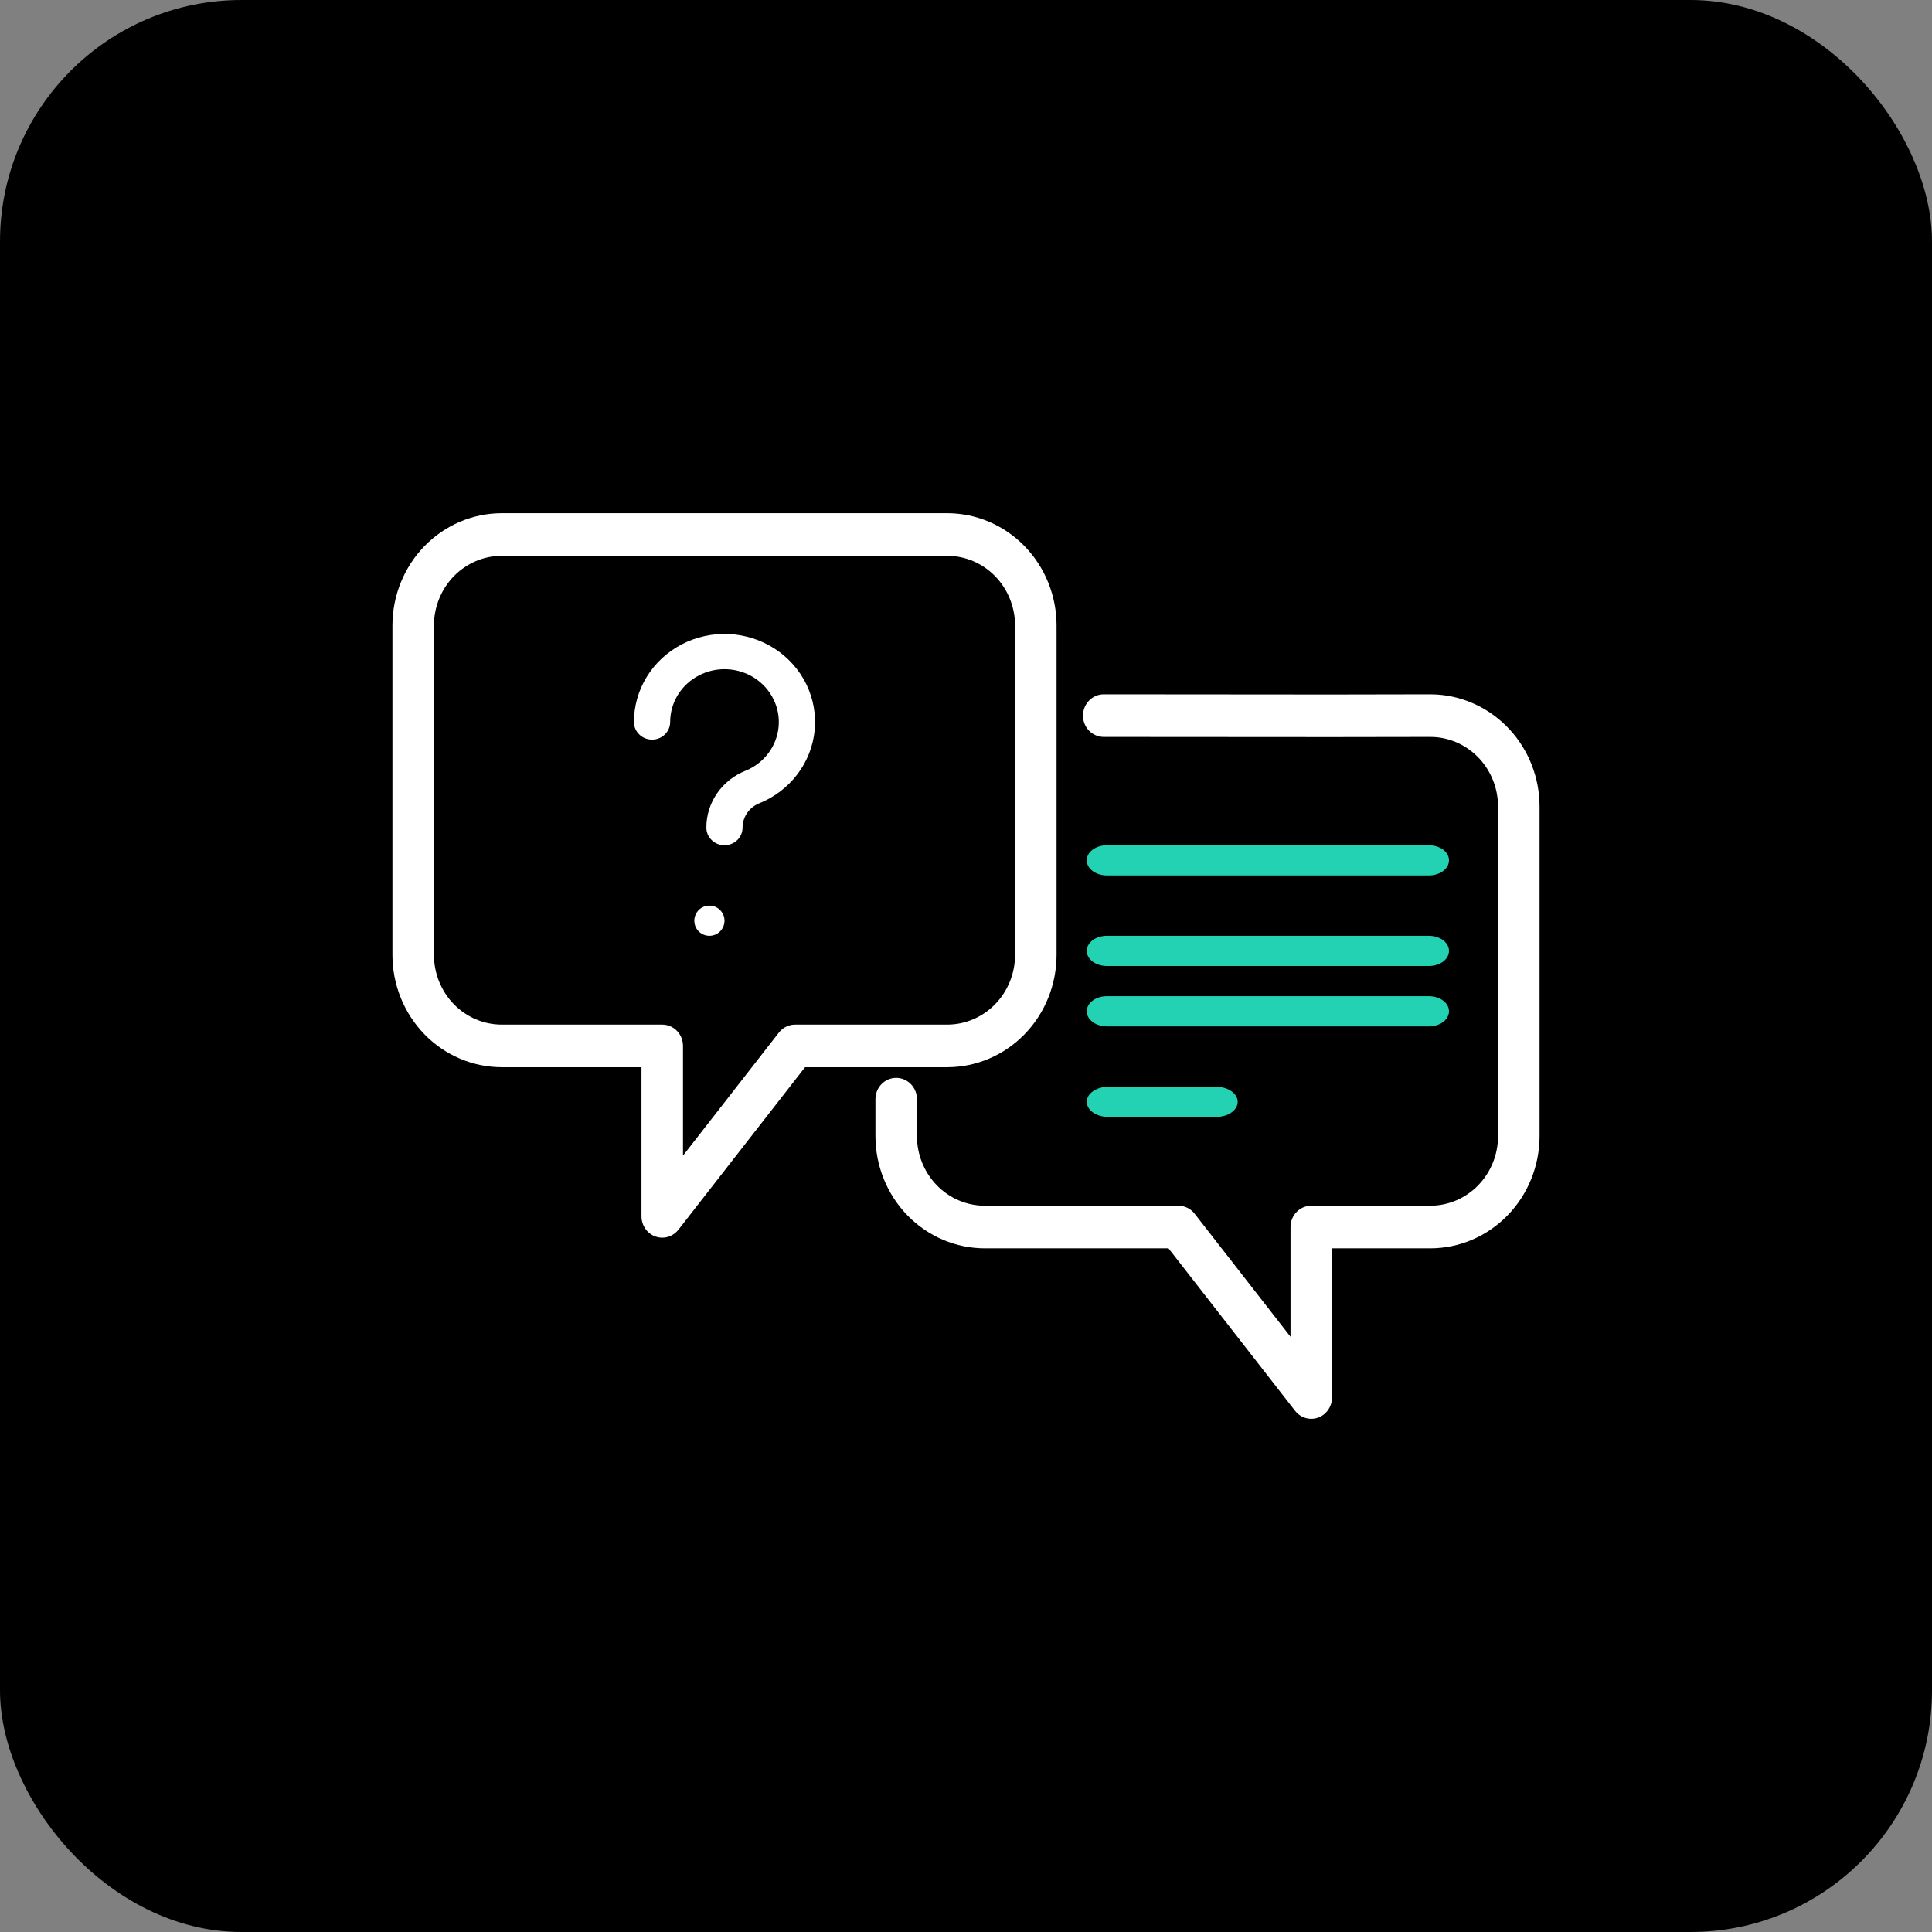 <svg width="64" height="64" viewBox="0 0 64 64" fill="none" xmlns="http://www.w3.org/2000/svg">
<rect x="0" y="0" width="64" height="64" fill="#808080" stroke="none"/>
<g id="Frame 12">
<rect width="64" height="64" rx="8" fill="black"/>
<g id="Group 11">
<path id="Vector" d="M21.938 41C21.755 41 21.58 40.925 21.451 40.793C21.323 40.661 21.25 40.481 21.25 40.294V35.353H16.622C15.661 35.352 14.741 34.96 14.062 34.263C13.383 33.566 13.001 32.62 13 31.635V20.718C13.001 19.733 13.383 18.787 14.062 18.09C14.741 17.393 15.661 17.001 16.622 17H31.378C32.339 17.001 33.259 17.393 33.938 18.09C34.617 18.787 34.999 19.733 35 20.718V31.635C34.999 32.62 34.617 33.566 33.938 34.263C33.259 34.96 32.339 35.352 31.378 35.353H26.668L22.474 40.735C22.409 40.818 22.328 40.884 22.235 40.93C22.142 40.976 22.041 41 21.938 41ZM16.622 18.412C16.026 18.413 15.455 18.656 15.034 19.088C14.613 19.52 14.376 20.107 14.375 20.718V31.635C14.376 32.246 14.613 32.832 15.034 33.265C15.455 33.697 16.026 33.941 16.622 33.941H21.938C22.12 33.941 22.295 34.016 22.424 34.148C22.553 34.28 22.625 34.46 22.625 34.647V38.282L25.801 34.206C25.865 34.123 25.947 34.056 26.04 34.011C26.133 33.965 26.234 33.941 26.337 33.941H31.379C31.974 33.941 32.545 33.697 32.966 33.265C33.387 32.832 33.624 32.246 33.625 31.635V20.718C33.624 20.107 33.387 19.52 32.966 19.088C32.545 18.656 31.974 18.413 31.378 18.412H16.622Z" fill="white"/>
<path id="Vector_2" d="M43.438 47C43.334 47 43.233 46.976 43.14 46.93C43.047 46.885 42.965 46.818 42.901 46.735L38.708 41.353H32.622C31.662 41.352 30.741 40.96 30.062 40.263C29.383 39.566 29.001 38.62 29 37.635V36.412C29 36.225 29.072 36.045 29.201 35.913C29.33 35.78 29.505 35.706 29.688 35.706C29.87 35.706 30.045 35.78 30.174 35.913C30.303 36.045 30.375 36.225 30.375 36.412V37.635C30.376 38.246 30.613 38.832 31.034 39.265C31.455 39.697 32.026 39.941 32.621 39.941H39.038C39.141 39.941 39.242 39.965 39.335 40.011C39.428 40.056 39.51 40.123 39.574 40.206L42.75 44.282V40.647C42.75 40.46 42.822 40.28 42.951 40.148C43.08 40.016 43.255 39.941 43.438 39.941H47.379C47.974 39.941 48.545 39.697 48.966 39.265C49.387 38.832 49.624 38.246 49.625 37.635V26.718C49.624 26.132 49.407 25.567 49.016 25.14C48.625 24.712 48.09 24.453 47.52 24.416C47.476 24.413 47.428 24.412 47.379 24.412L44.126 24.417L36.562 24.412C36.38 24.412 36.205 24.337 36.076 24.205C35.947 24.073 35.875 23.893 35.875 23.706C35.875 23.519 35.947 23.339 36.076 23.207C36.205 23.074 36.38 23 36.562 23L44.125 23.006L47.378 23C47.453 23 47.527 23.003 47.6 23.007C48.52 23.066 49.384 23.483 50.015 24.172C50.647 24.862 50.999 25.772 51 26.718V37.635C50.999 38.62 50.617 39.566 49.938 40.263C49.259 40.96 48.339 41.352 47.379 41.353H44.125V46.294C44.125 46.481 44.052 46.661 43.923 46.793C43.795 46.925 43.62 47 43.438 47Z" fill="white"/>
<path id="Vector_3" d="M23.999 28C23.84 28 23.687 27.939 23.575 27.829C23.462 27.72 23.399 27.572 23.399 27.417C23.398 27.014 23.52 26.62 23.75 26.285C23.98 25.95 24.308 25.688 24.69 25.534C24.991 25.413 25.253 25.214 25.447 24.959C25.64 24.704 25.759 24.403 25.791 24.088C25.823 23.773 25.766 23.455 25.626 23.169C25.487 22.882 25.27 22.638 24.999 22.462C24.728 22.286 24.413 22.185 24.087 22.17C23.762 22.154 23.438 22.225 23.151 22.375C22.863 22.524 22.623 22.747 22.455 23.018C22.288 23.29 22.2 23.601 22.2 23.918C22.2 24.073 22.136 24.221 22.024 24.33C21.911 24.44 21.759 24.501 21.6 24.501C21.441 24.501 21.288 24.44 21.176 24.33C21.063 24.221 21 24.073 21 23.918C21 23.39 21.147 22.872 21.426 22.419C21.705 21.965 22.105 21.595 22.584 21.345C23.063 21.096 23.603 20.978 24.145 21.003C24.688 21.029 25.213 21.197 25.665 21.49C26.116 21.783 26.478 22.19 26.711 22.667C26.943 23.145 27.038 23.674 26.986 24.2C26.933 24.726 26.735 25.227 26.412 25.652C26.089 26.076 25.653 26.408 25.152 26.61C24.988 26.677 24.848 26.788 24.749 26.932C24.651 27.076 24.598 27.244 24.598 27.417C24.598 27.572 24.535 27.72 24.423 27.829C24.31 27.939 24.158 28 23.999 28Z" fill="white"/>
<path id="Vector_4" d="M23.5 31C23.776 31 24 30.776 24 30.5C24 30.224 23.776 30 23.5 30C23.224 30 23 30.224 23 30.5C23 30.776 23.224 31 23.5 31Z" fill="white"/>
<path id="Vector_5" d="M47.333 29H36.667C36.49 29 36.32 28.947 36.195 28.854C36.07 28.76 36 28.633 36 28.5C36 28.367 36.07 28.24 36.195 28.146C36.32 28.053 36.49 28 36.667 28H47.333C47.51 28 47.68 28.053 47.805 28.146C47.93 28.24 48 28.367 48 28.5C48 28.633 47.93 28.76 47.805 28.854C47.68 28.947 47.51 29 47.333 29Z" fill="#23D2B3"/>
<path id="Vector_6" d="M47.333 32H36.667C36.49 32 36.32 31.947 36.195 31.854C36.07 31.76 36 31.633 36 31.5C36 31.367 36.07 31.24 36.195 31.146C36.32 31.053 36.49 31 36.667 31H47.333C47.51 31 47.68 31.053 47.805 31.146C47.93 31.24 48 31.367 48 31.5C48 31.633 47.93 31.76 47.805 31.854C47.68 31.947 47.51 32 47.333 32Z" fill="#23D2B3"/>
<path id="Vector_7" d="M47.333 34H36.667C36.49 34 36.32 33.947 36.195 33.854C36.07 33.76 36 33.633 36 33.5C36 33.367 36.07 33.24 36.195 33.146C36.32 33.053 36.49 33 36.667 33H47.333C47.51 33 47.68 33.053 47.805 33.146C47.93 33.24 48 33.367 48 33.5C48 33.633 47.93 33.76 47.805 33.854C47.68 33.947 47.51 34 47.333 34Z" fill="#23D2B3"/>
<path id="Vector_8" d="M40.286 37H36.714C36.525 37 36.343 36.947 36.209 36.854C36.075 36.76 36 36.633 36 36.5C36 36.367 36.075 36.24 36.209 36.146C36.343 36.053 36.525 36 36.714 36H40.286C40.475 36 40.657 36.053 40.791 36.146C40.925 36.24 41 36.367 41 36.5C41 36.633 40.925 36.76 40.791 36.854C40.657 36.947 40.475 37 40.286 37Z" fill="#23D2B3"/>
</g>
</g>
</svg>
